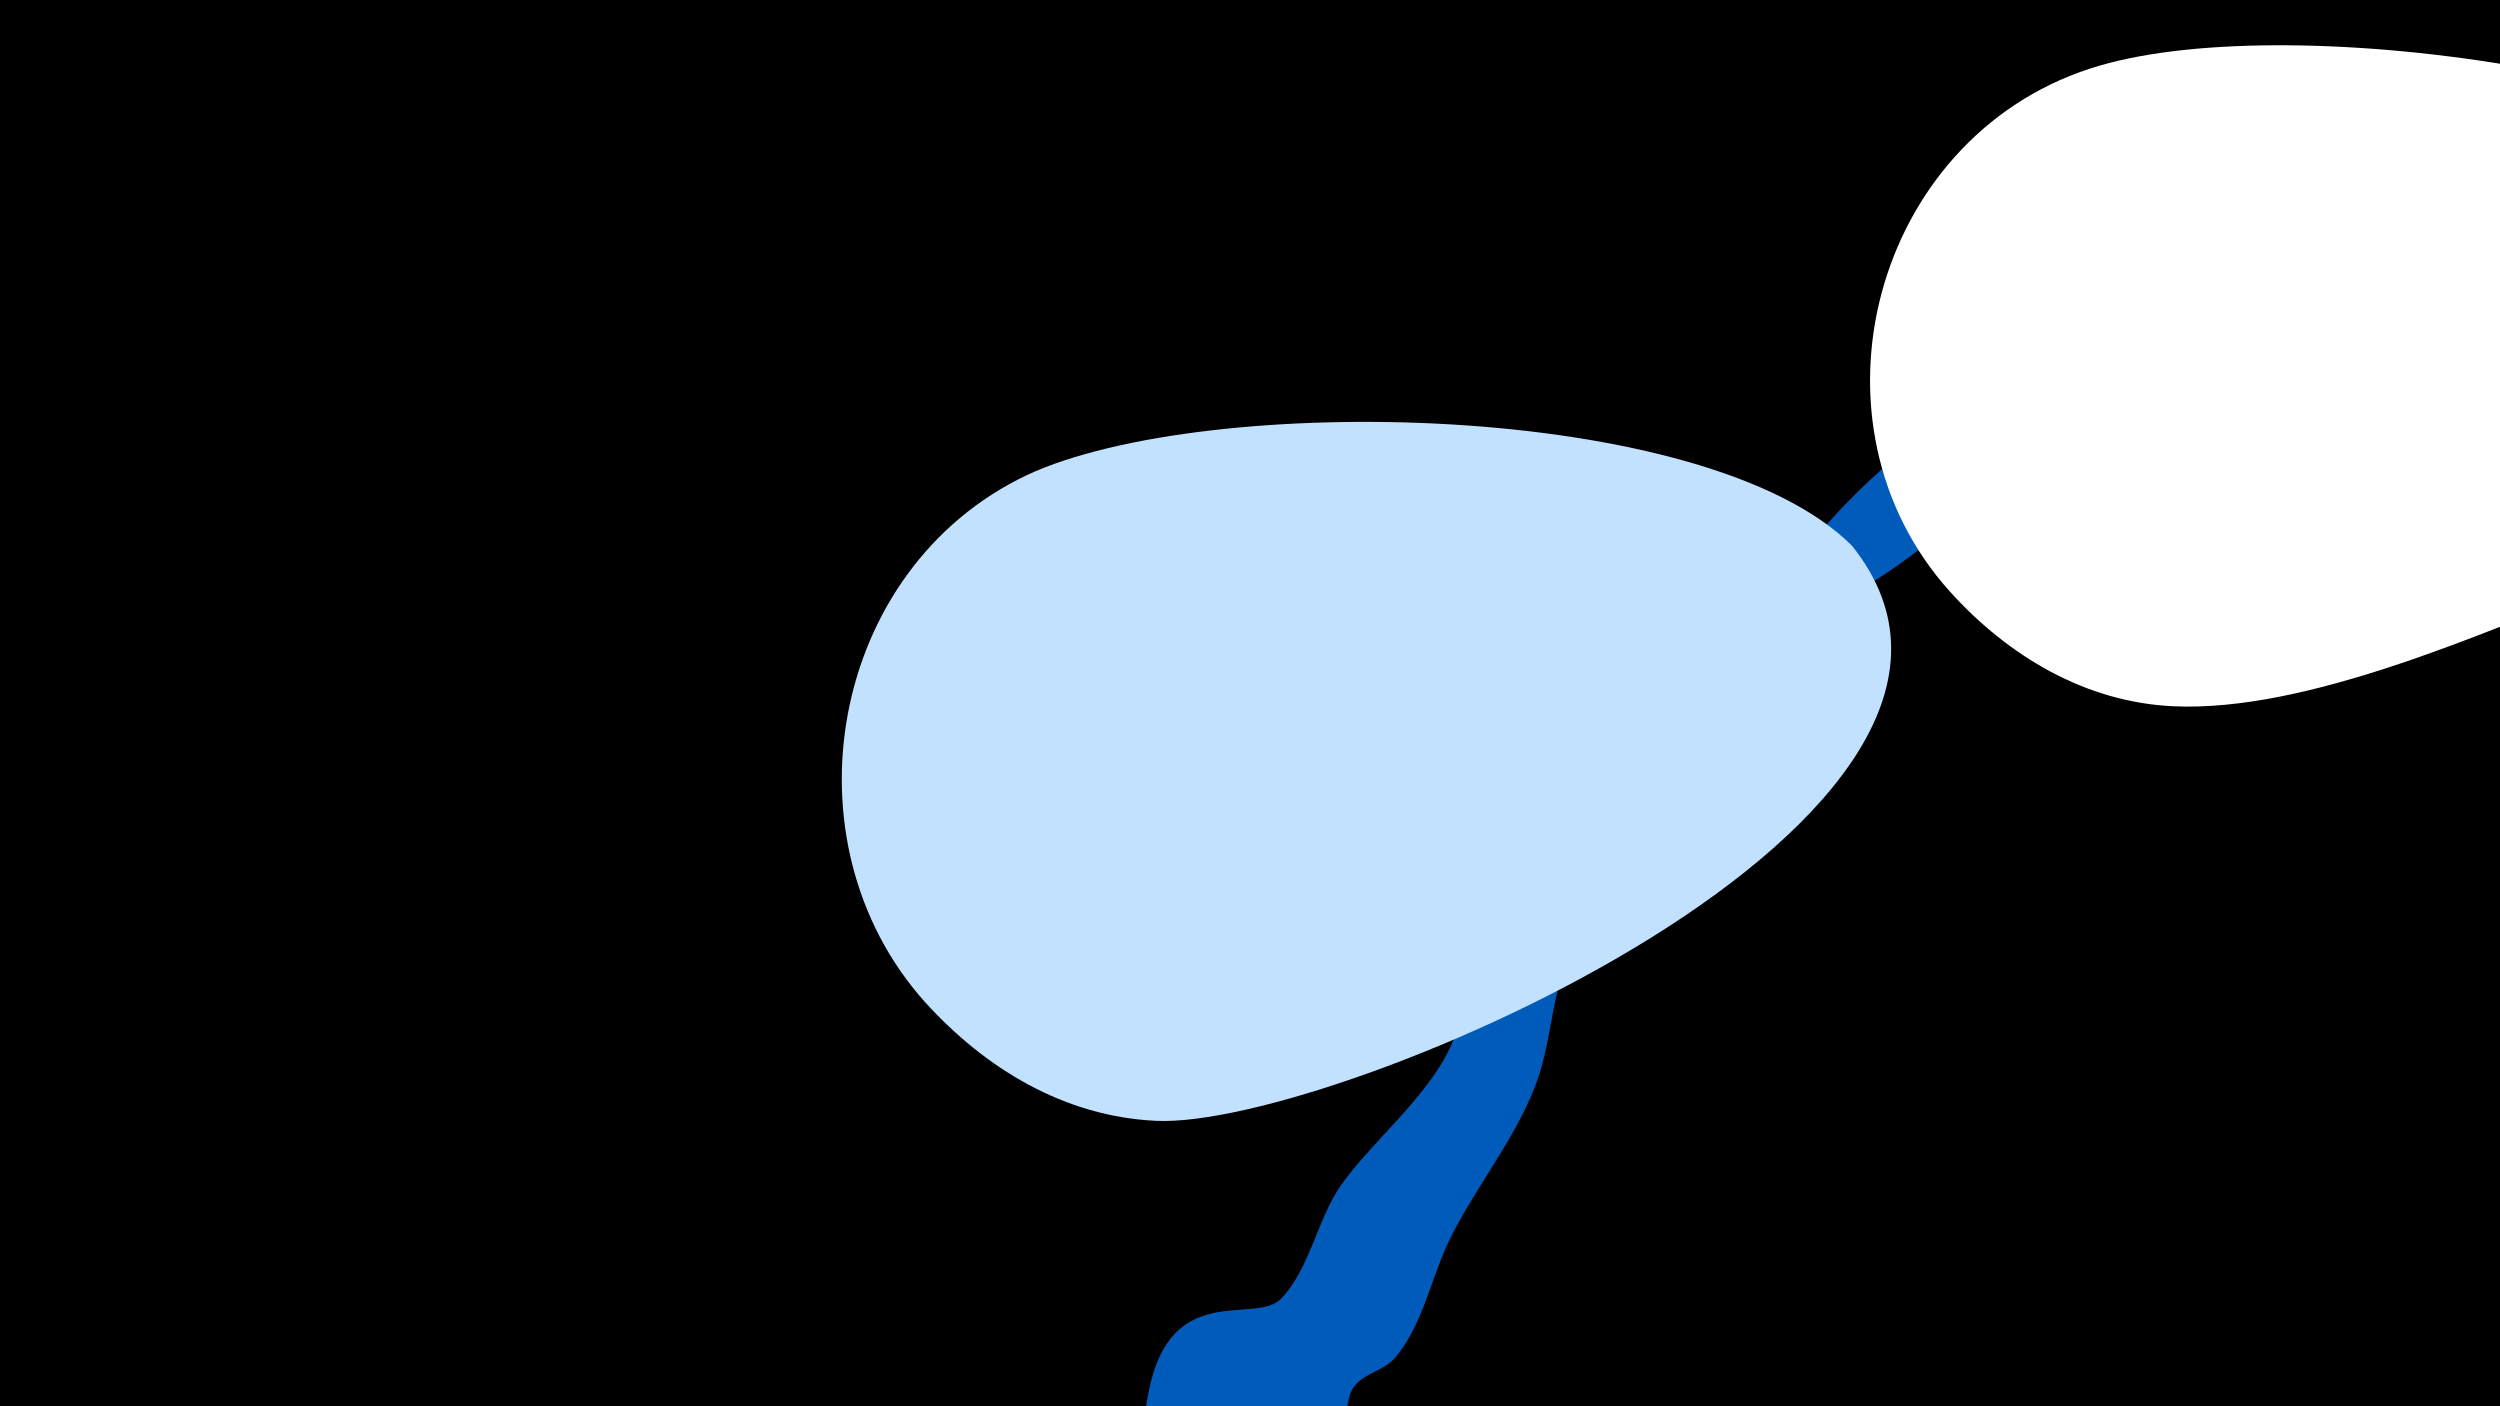 <svg width="1200" height="675" viewBox="-500 -500 1200 675" xmlns="http://www.w3.org/2000/svg"><path d="M-500-500h1200v675h-1200z" fill="#000"/><path d="M51.4 167.8c10.7-53.7 51-31.6 63.5-44.4 13.7-14.1 17.4-38.2 28.7-54.4 16.4-23.4 49-48.1 56.2-76.5 8.5-33-25.6-100.4-36.3-131.1-50.5-144.9 46.5 88.5 61.4 78.9 14.6-9.3 46.6-67.3 61.8-84.7 15-17.2 32.6-31.7 47.8-48.7 14.1-15.7 24.7-33.8 38.1-50.1 29.7-36.1 70.5-63.3 107.5-91.3 8-6 40.7-43.1 59.2-26.1 19.5 17.8-3.1 33.6-17.1 44.3-13.2 10.1-26.6 20-39.8 30.2-25.3 19.4-48.9 42.2-75.3 60.1-30 20.5-62.4 28.6-85.6 58.3-29.9 38.2-55.2 86.2-70.8 132.3-6.3 18.8-6.7 38.6-14 57.2-10.1 25.8-28 47.5-40.3 72-9.3 18.5-13 41.3-26.4 57.5-5.6 6.8-14.9 7.5-20.1 14.3-6.2 8.3-0.9 28.5-13.5 42.4-28.2 31.1-94.9 9.9-85.7-36.6z"  fill="#005bbb" /><path d="M890-396c-69-69-296-101-387-71-104 34-140 170-67 251 28 31 65 53 107 55 64 3 148-35 207-58 65-26 215-84 140-177z"  fill="#fff" /><path d="M389-238c-70-70-310-74-396-34-95 45-118 176-49 253 29 32 67 55 111 57 86 4 437-147 334-276z"  fill="#c2e1ff" /></svg>